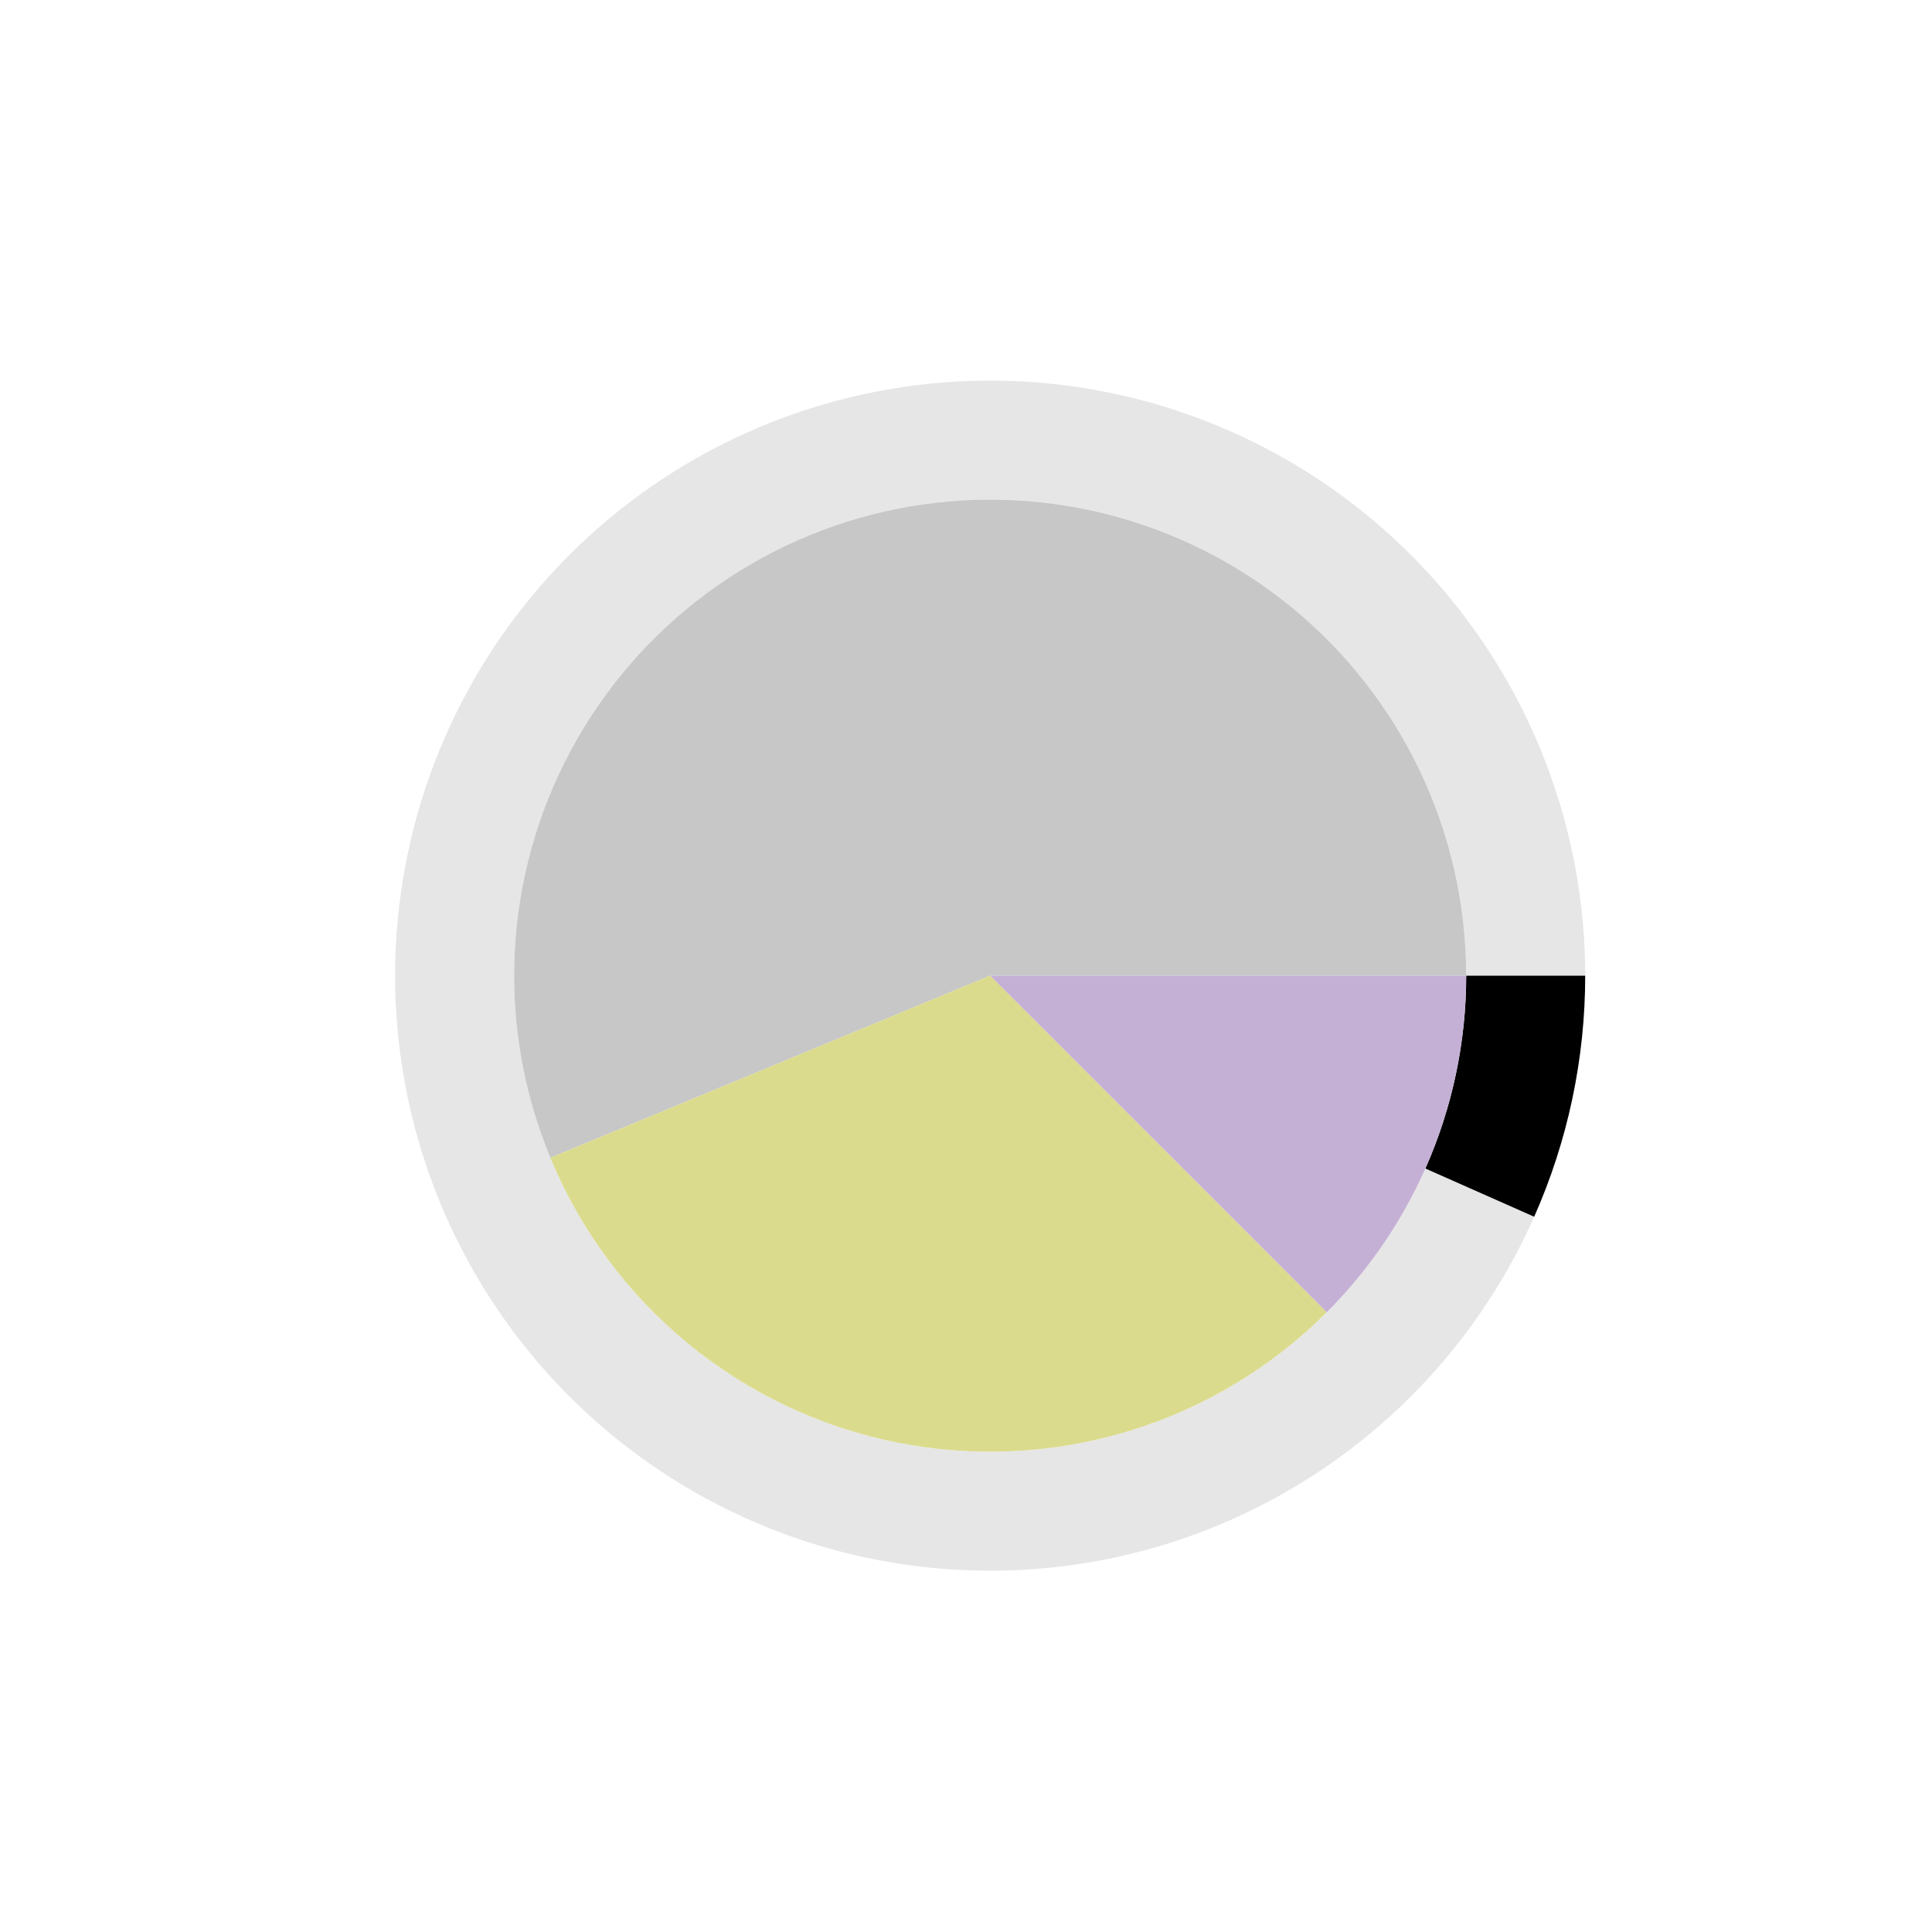 <?xml version="1.0" encoding="utf-8" standalone="no"?>
<!DOCTYPE svg PUBLIC "-//W3C//DTD SVG 1.1//EN"
  "http://www.w3.org/Graphics/SVG/1.1/DTD/svg11.dtd">
<svg xmlns:xlink="http://www.w3.org/1999/xlink" width="720pt" height="720pt" viewBox="0 0 720 720" xmlns="http://www.w3.org/2000/svg" version="1.1">
 <defs>
  <style type="text/css">*{stroke-linejoin: round; stroke-linecap: butt}</style>
 </defs>
 <g id="figure_1">
  <g id="patch_1">
   <path d="M 0 720 
L 720 720 
L 720 0 
L 0 0 
L 0 720 
z
" style="fill: none"/>
  </g>
  <g id="axes_1">
   <g id="patch_2">
    <path d="M 590.76 363.6 
C 590.76 336.423 585.764 309.476 576.022 284.106 
C 566.28 258.735 551.957 235.37 533.768 215.178 
C 515.578 194.985 493.831 178.308 469.613 165.978 
C 445.394 153.647 419.114 145.874 392.084 143.045 
C 365.055 140.216 337.735 142.379 311.488 149.427 
C 285.241 156.476 260.512 168.289 238.536 184.277 
C 216.56 200.266 197.709 220.159 182.925 242.962 
C 168.14 265.766 157.673 291.094 152.046 317.682 
C 146.419 344.27 145.727 371.667 150.004 398.505 
C 154.282 425.343 163.457 451.168 177.071 474.689 
C 190.685 498.21 208.507 519.029 229.648 536.107 
C 250.789 553.184 274.89 566.231 300.747 574.595 
C 326.605 582.96 353.781 586.5 380.919 585.039 
C 408.056 583.579 434.696 577.142 459.506 566.05 
C 484.316 554.959 506.878 539.4 526.063 520.152 
C 545.249 500.904 560.734 478.292 571.744 453.446 
L 531.195 435.477 
C 522.387 455.354 509.999 473.443 494.651 488.842 
C 479.302 504.24 461.253 516.687 441.405 525.56 
C 421.556 534.434 400.245 539.583 378.535 540.752 
C 356.825 541.92 335.084 539.088 314.398 532.396 
C 293.712 525.705 274.431 515.267 257.518 501.605 
C 240.606 487.943 226.348 471.288 215.457 452.471 
C 204.565 433.654 197.226 412.994 193.803 391.524 
C 190.381 370.054 190.935 348.136 195.437 326.866 
C 199.939 305.595 208.312 285.333 220.14 267.09 
C 231.967 248.847 247.048 232.933 264.629 220.142 
C 282.21 207.351 301.993 197.9 322.99 192.262 
C 343.988 186.623 365.844 184.893 387.468 187.156 
C 409.091 189.419 430.115 195.638 449.49 205.502 
C 468.865 215.366 486.263 228.708 500.814 244.862 
C 515.365 261.016 526.824 279.708 534.618 300.005 
C 542.411 320.301 546.408 341.859 546.408 363.6 
z
" style="opacity: 0.1"/>
   </g>
   <g id="patch_3">
    <path d="M 571.744 453.446 
C 577.996 439.337 582.759 424.615 585.954 409.518 
C 589.149 394.421 590.76 379.031 590.76 363.6 
L 546.408 363.6 
C 546.408 375.945 545.119 388.257 542.563 400.334 
C 540.007 412.412 536.197 424.19 531.195 435.477 
z
"/>
   </g>
   <g id="patch_4">
    <path d="M 546.408 363.6 
C 546.408 337.369 540.59 311.461 529.375 287.748 
C 518.16 264.036 501.823 243.103 481.546 226.462 
C 461.269 209.821 437.552 197.882 412.107 191.509 
C 386.661 185.135 360.117 184.483 334.389 189.601 
C 308.662 194.718 284.387 205.479 263.318 221.105 
C 242.249 236.73 224.905 256.837 212.54 279.97 
C 200.175 303.104 193.093 328.695 191.806 354.895 
C 190.519 381.095 195.058 407.257 205.096 431.491 
L 369 363.6 
z
" style="fill: #c7c7c7"/>
   </g>
   <g id="patch_5">
    <path d="M 205.096 431.491 
C 216.26 458.444 233.902 482.231 256.454 500.738 
C 279.005 519.246 305.777 531.908 334.389 537.599 
C 363.002 543.291 392.582 541.837 420.499 533.369 
C 448.416 524.9 473.818 509.675 494.446 489.046 
L 369 363.6 
z
" style="fill: #dbdb8d"/>
   </g>
   <g id="patch_6">
    <path d="M 494.446 489.046 
C 510.92 472.573 523.988 453.015 532.904 431.491 
C 541.819 409.967 546.408 386.897 546.408 363.6 
L 369 363.6 
z
" style="fill: #c5b0d5"/>
   </g>
   <g id="matplotlib.axis_1"/>
   <g id="matplotlib.axis_2"/>
  </g>
 </g>
</svg>
